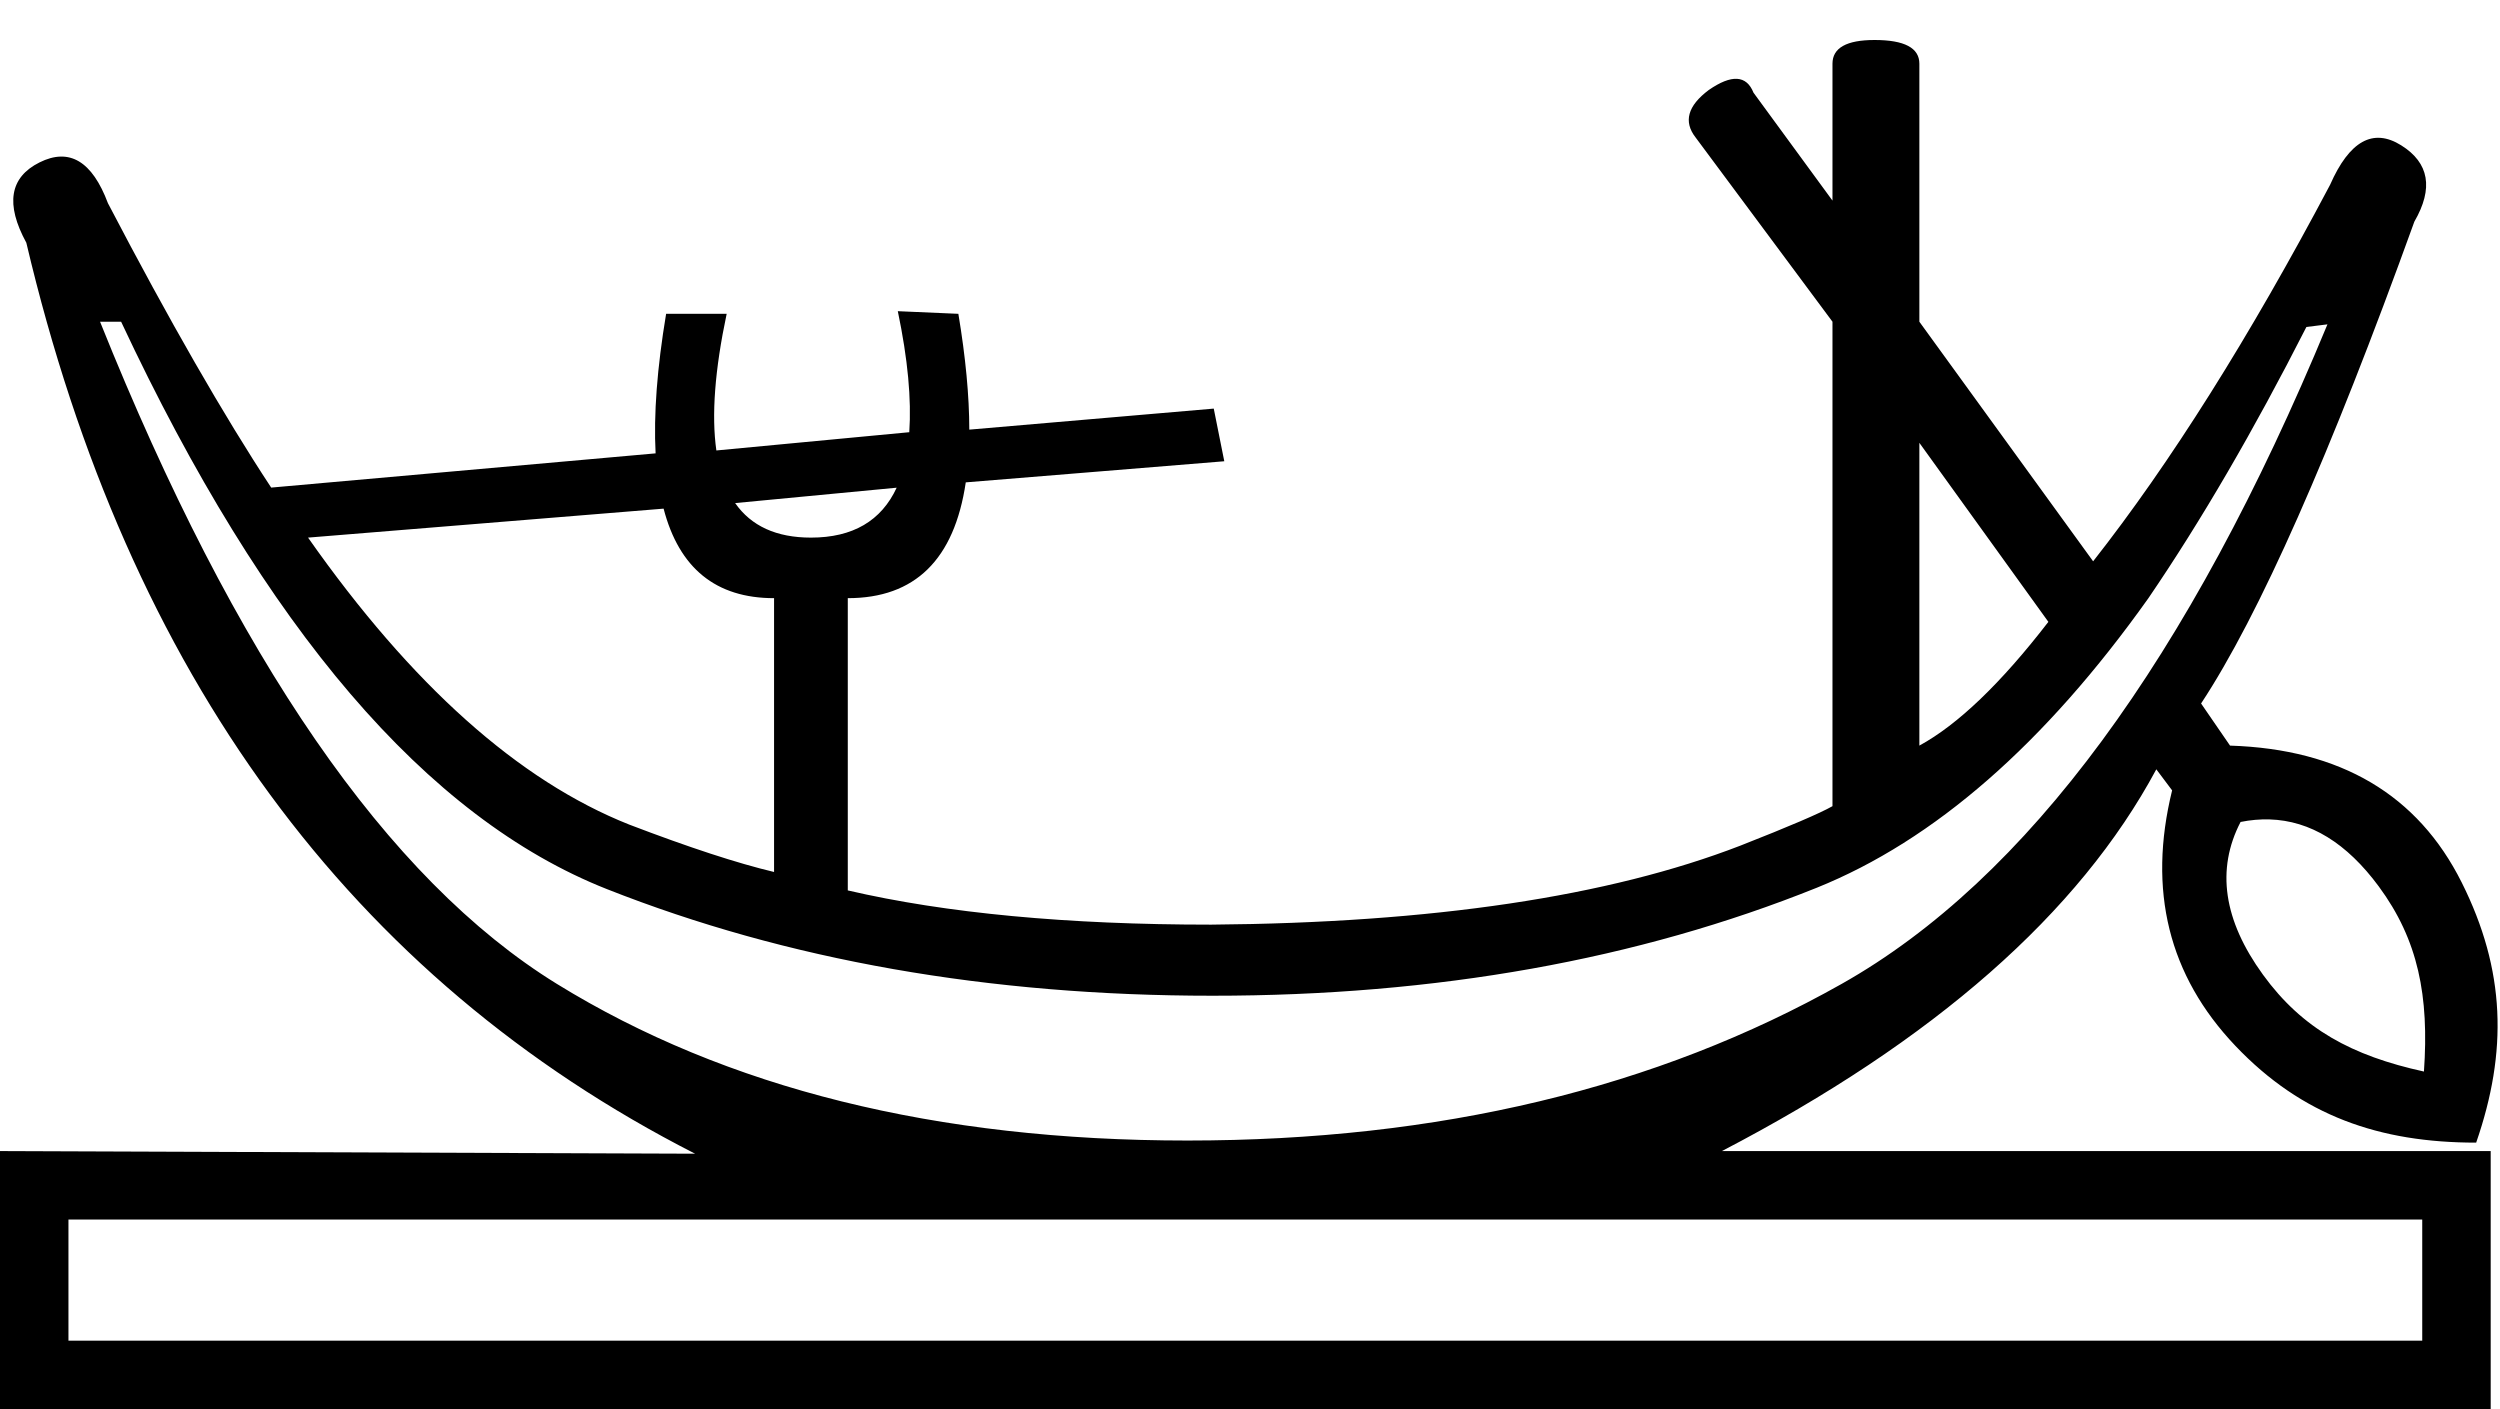 <?xml version="1.0" encoding="UTF-8" standalone="no"?>
<svg
   width="1100"
   height="620"
   version="1.1"
   id="svg1"
   sodipodi:docname="P26.svg"
   inkscape:version="1.4.2 (f4327f4, 2025-05-13)"
   xmlns:inkscape="http://www.inkscape.org/namespaces/inkscape"
   xmlns:sodipodi="http://sodipodi.sourceforge.net/DTD/sodipodi-0.dtd"
   xmlns="http://www.w3.org/2000/svg"
   xmlns:svg="http://www.w3.org/2000/svg">
  <defs
     id="defs1" />
  <sodipodi:namedview
     id="namedview1"
     pagecolor="#ffffff"
     bordercolor="#666666"
     borderopacity="1.0"
     inkscape:showpageshadow="2"
     inkscape:pageopacity="0.0"
     inkscape:pagecheckerboard="0"
     inkscape:deskcolor="#d1d1d1"
     showguides="true"
     inkscape:zoom="0.70260701"
     inkscape:cx="557.2105"
     inkscape:cy="407.76707"
     inkscape:window-width="1680"
     inkscape:window-height="998"
     inkscape:window-x="-8"
     inkscape:window-y="-8"
     inkscape:window-maximized="1"
     inkscape:current-layer="svg1">
    <sodipodi:guide
       position="985.851,258.337"
       orientation="0.806,0.592"
       id="guide1"
       inkscape:locked="false" />
  </sodipodi:namedview>
  <path
     id="path1"
     style="fill:#000000;stroke:none;stroke-width:1"
     d="M 824.824 17.6 C 812.467 17.6 806.289 21.075 806.289 28.025 L 806.289 88.266 L 771.535 40.77 C 768.446 33.046 761.882 32.661 751.842 39.611 C 742.574 46.562 740.643 53.512 746.049 60.463 L 806.289 141.555 L 806.289 354.713 C 800.883 357.802 787.369 363.594 765.744 372.09 C 707.821 394.487 630.203 406.071 532.893 406.844 C 469.563 406.844 416.275 401.823 373.025 391.783 L 373.025 263.193 C 402.597 263.193 419.901 246.208 424.939 212.238 L 425.156 212.221 L 538.686 202.953 L 534.051 179.785 L 426.49 189.037 C 426.481 174.259 424.879 157.275 421.68 138.08 L 395.035 136.922 C 399.47 158.111 401.069 175.764 400.08 190.193 L 399.67 190.211 L 315.201 198.201 C 313.003 182.799 314.509 162.765 319.736 138.08 L 293.092 138.08 C 289.111 161.967 287.569 182.432 288.465 199.479 L 288.457 199.479 L 119.322 214.539 C 98.47 182.874 74.527 141.168 47.496 89.424 C 40.545 70.888 30.506 64.904 17.377 71.469 C 4.248 78.033 2.316 89.81 11.584 106.801 C 56.378 296.789 154.462 430.398 305.834 507.629 L 0 506.471 L 0 620 L 1095.904 620 L 1095.904 506.471 L 757.635 506.471 C 851.084 457.815 914.8 401.823 948.781 338.494 L 955.73 347.762 C 944.918 391.783 954.187 429.24 983.535 460.133 C 1012.883 491.025 1047.037 502.76 1089.514 502.76 C 1103.415 462.6 1102.47 426.924 1083.162 388.309 C 1063.854 349.693 1029.872 329.613 981.217 328.068 L 968.475 309.531 C 993.961 270.916 1025.24 200.25 1062.311 97.533 C 1070.806 82.859 1068.874 71.661 1056.518 63.938 C 1044.161 56.214 1033.734 62.007 1025.238 81.314 C 989.712 148.505 954.958 203.725 920.977 246.975 L 844.52 141.555 L 844.52 28.025 C 844.52 21.075 837.953 17.6 824.824 17.6 z M 44.021 141.555 L 53.289 141.555 C 116.618 276.709 187.864 359.925 267.025 391.203 C 346.187 422.482 435.003 438.121 533.473 438.121 C 631.942 438.121 720.562 422.29 799.338 390.625 C 851.083 369.773 899.739 327.295 945.305 263.193 C 968.474 229.212 991.643 189.439 1014.812 143.873 L 1024.08 142.713 C 963.068 290.224 891.822 386.956 810.344 432.908 C 728.865 478.861 632.907 501.836 522.467 501.836 C 412.027 501.836 319.543 478.861 245.016 432.908 C 170.488 386.956 103.489 289.838 44.021 141.555 z M 844.52 194.844 L 901.283 273.619 C 880.431 300.65 861.51 318.801 844.52 328.068 L 844.52 194.844 z M 394.535 214.586 C 387.778 229.159 375.257 236.549 356.807 236.549 C 341.64 236.549 330.528 231.48 323.463 221.354 L 394.535 214.586 z M 291.982 223.803 C 298.829 250.055 315.024 263.193 340.588 263.193 L 340.588 383.674 C 324.369 379.812 303.132 372.862 276.873 362.822 C 228.218 343.515 181.107 301.423 135.541 236.549 L 291.932 223.807 L 291.982 223.803 z M 998.578 360.543 C 1016.521 361.072 1032.551 370.906 1046.67 390.045 C 1064.047 413.6 1068.85 438.271 1066.533 471.48 C 1034.869 464.53 1013.074 452.795 995.697 428.854 C 978.32 404.912 975.039 382.514 985.852 361.662 C 990.196 360.793 994.438 360.421 998.578 360.543 z M 30.119 536.59 L 1065.785 536.59 L 1065.785 589.881 L 30.119 589.881 L 30.119 536.59 z " />
</svg>
